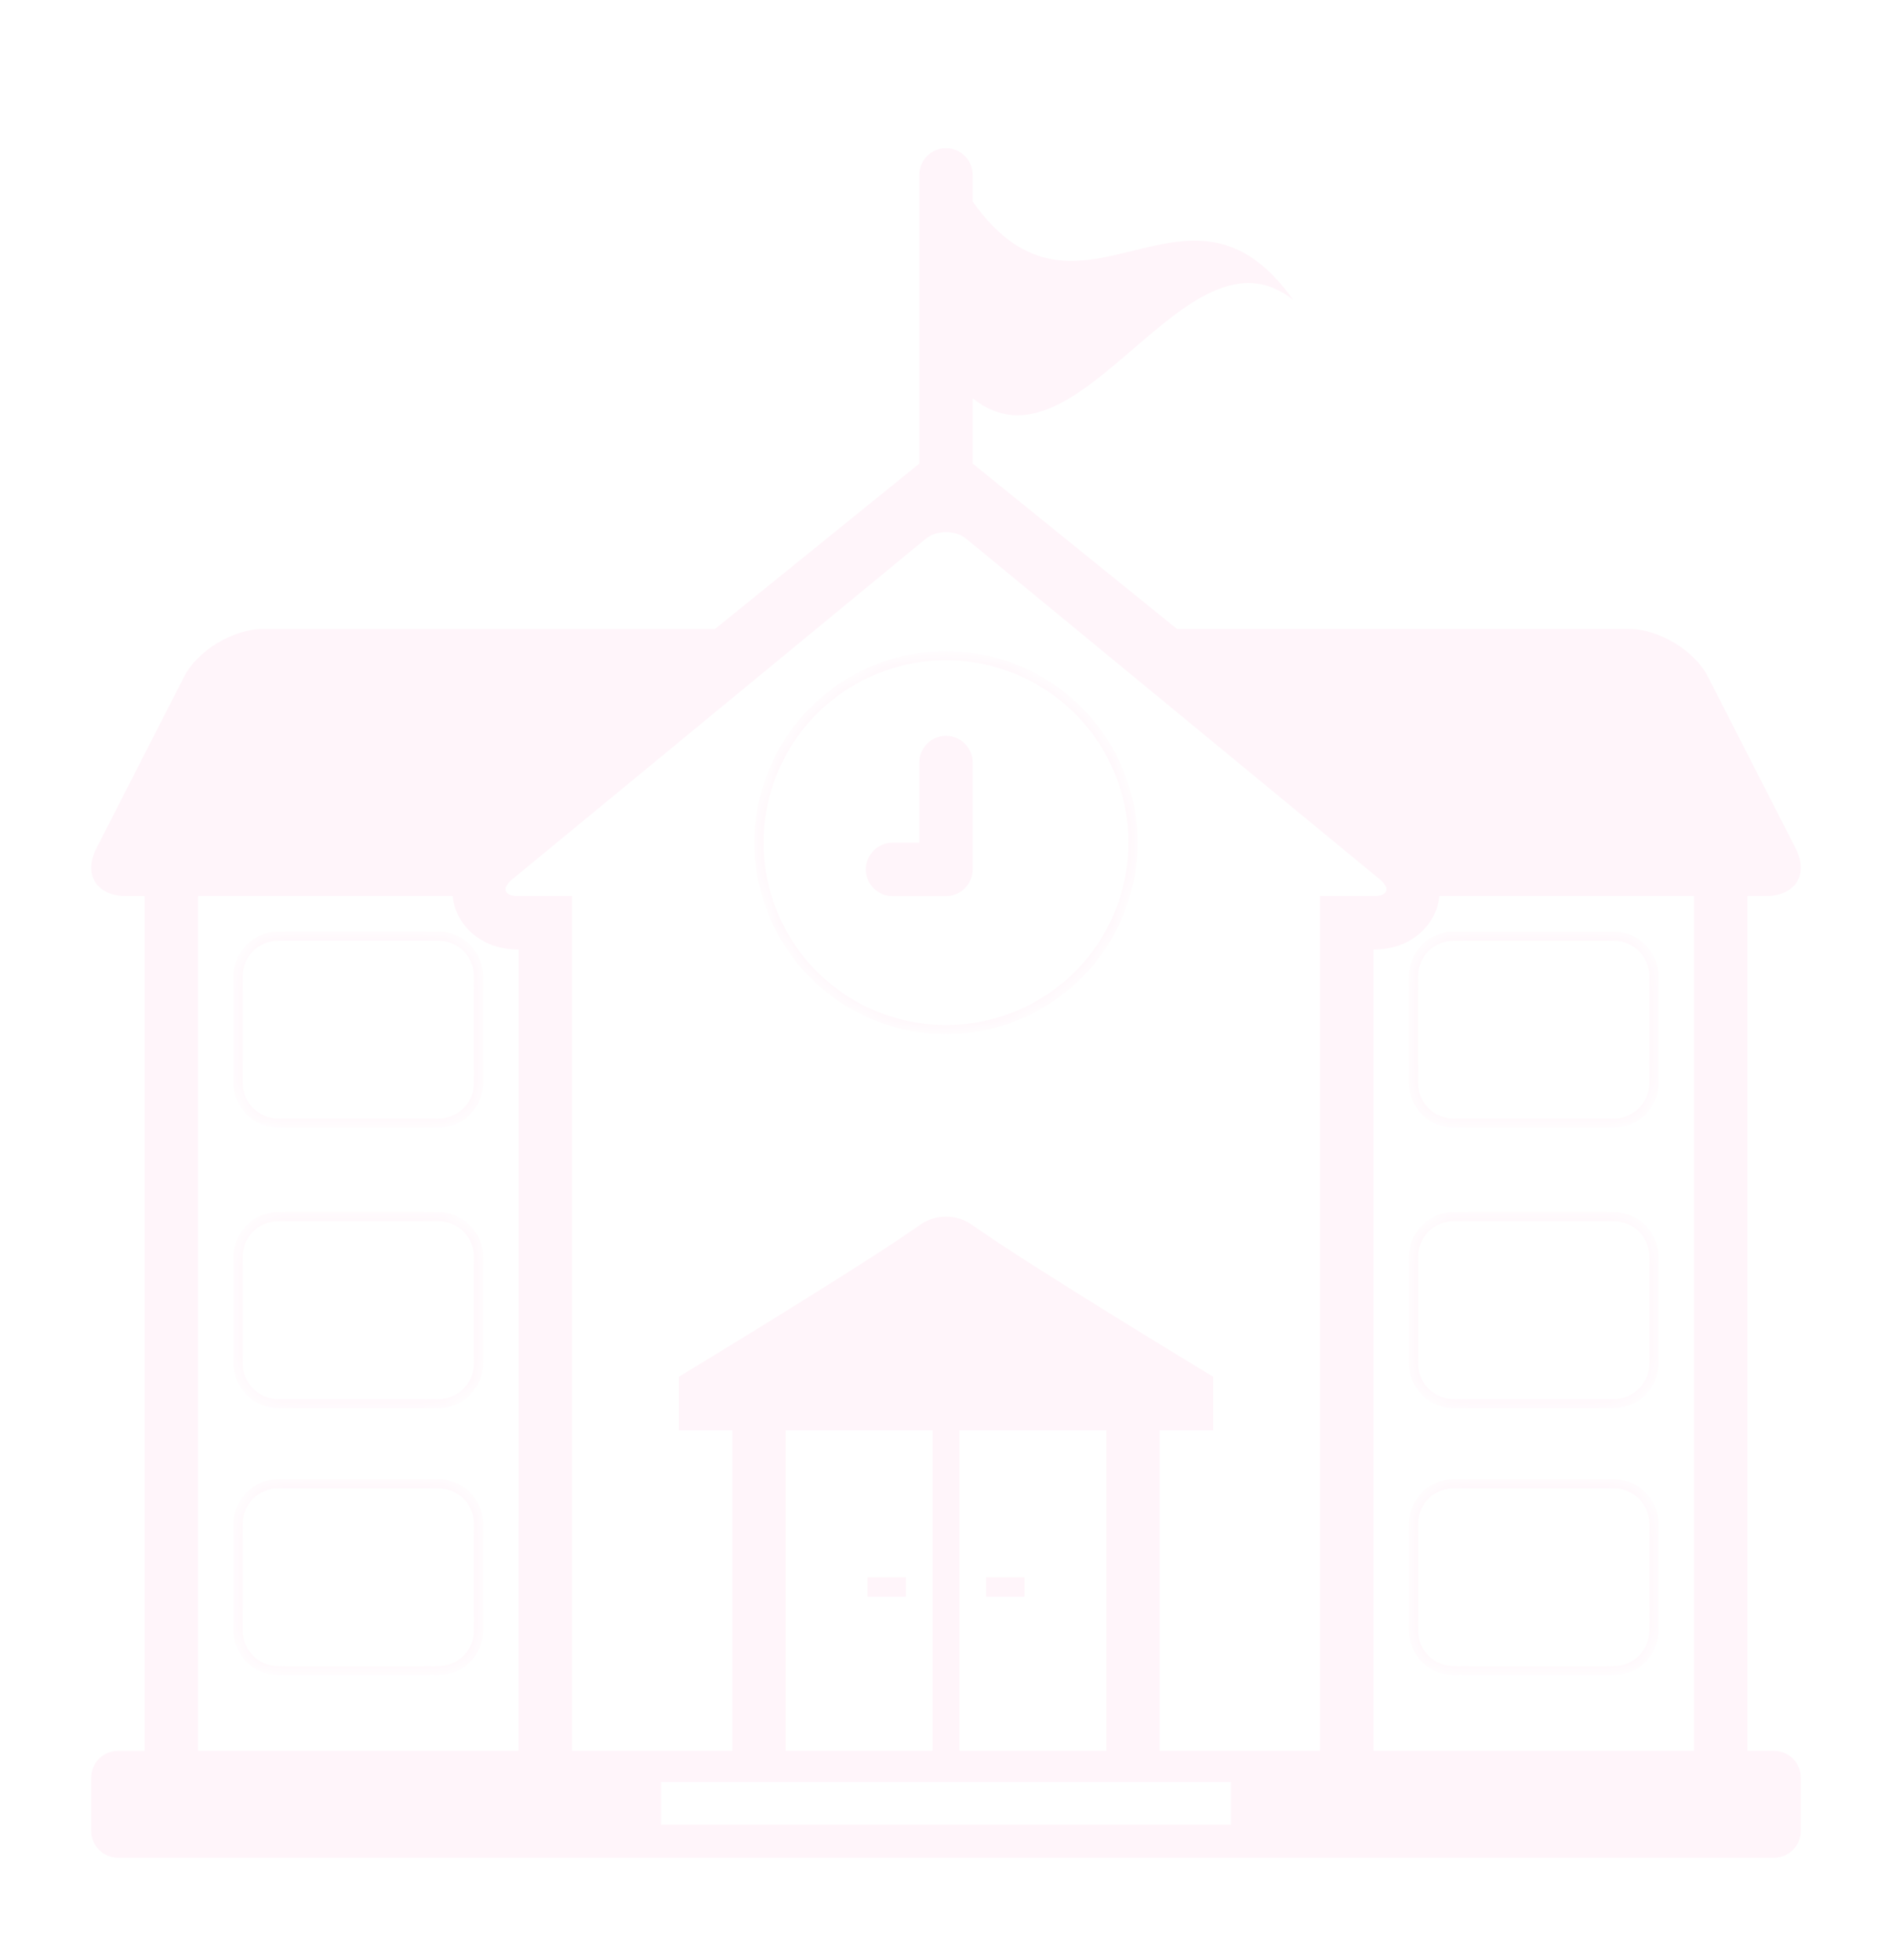 <svg width="83" height="86" viewBox="0 0 83 86" fill="none" xmlns="http://www.w3.org/2000/svg">
<g filter="url(#filter0_d_1_567)">
<mask id="path-1-inside-1_1_567" fill="white">
<path d="M12.204 37.07H19.235C20.204 37.07 20.992 37.859 20.992 38.828V43.515C20.992 44.484 20.204 45.273 19.235 45.273H12.204C11.235 45.273 10.446 44.484 10.446 43.515V38.828C10.446 37.859 11.235 37.07 12.204 37.07Z"/>
<path d="M12.204 49.375H19.235C20.204 49.375 20.992 50.164 20.992 51.133V55.82C20.992 56.789 20.204 57.578 19.235 57.578H12.204C11.235 57.578 10.446 56.789 10.446 55.82V51.133C10.446 50.164 11.235 49.375 12.204 49.375Z"/>
<path d="M12.204 61.094H19.235C20.204 61.094 20.992 61.883 20.992 62.851V67.539C20.992 68.507 20.204 69.296 19.235 69.296H12.204C11.235 69.296 10.446 68.507 10.446 67.539V62.851C10.446 61.883 11.235 61.094 12.204 61.094Z"/>
<path d="M62.008 43.516V38.829C62.008 38.363 62.193 37.916 62.523 37.586C62.852 37.257 63.299 37.072 63.765 37.071H70.796C71.765 37.071 72.554 37.86 72.554 38.829V43.516C72.554 44.485 71.765 45.274 70.796 45.274H63.765C62.796 45.274 62.008 44.485 62.008 43.516Z"/>
<path d="M63.766 49.375H70.797C71.766 49.375 72.555 50.164 72.555 51.133V55.82C72.555 56.789 71.766 57.578 70.797 57.578H63.766C62.797 57.578 62.009 56.789 62.009 55.82V51.133C62.009 50.164 62.797 49.375 63.766 49.375Z"/>
<path d="M63.766 61.094H70.797C71.766 61.094 72.555 61.883 72.555 62.851V67.539C72.555 68.507 71.766 69.296 70.797 69.296H63.766C62.797 69.296 62.009 68.507 62.009 67.539V62.851C62.009 61.883 62.797 61.094 63.766 61.094Z"/>
<path d="M47.301 27.168C48.84 28.706 49.704 30.793 49.704 32.969C49.704 35.145 48.84 37.231 47.301 38.77C45.763 40.308 43.676 41.172 41.5 41.172C39.324 41.172 37.238 40.308 35.699 38.77C34.161 37.231 33.296 35.145 33.296 32.969C33.296 30.793 34.161 28.706 35.699 27.168C37.238 25.629 39.324 24.765 41.5 24.765C43.676 24.765 45.763 25.629 47.301 27.168Z"/>
</mask>
<path d="M12.204 37.07H19.235C20.204 37.07 20.992 37.859 20.992 38.828V43.515C20.992 44.484 20.204 45.273 19.235 45.273H12.204C11.235 45.273 10.446 44.484 10.446 43.515V38.828C10.446 37.859 11.235 37.07 12.204 37.07Z" stroke="#FFF5FA" stroke-width="0.4" mask="url(#path-1-inside-1_1_567)"/>
<path d="M12.204 49.375H19.235C20.204 49.375 20.992 50.164 20.992 51.133V55.82C20.992 56.789 20.204 57.578 19.235 57.578H12.204C11.235 57.578 10.446 56.789 10.446 55.82V51.133C10.446 50.164 11.235 49.375 12.204 49.375Z" stroke="#FFF5FA" stroke-width="0.4" mask="url(#path-1-inside-1_1_567)"/>
<path d="M12.204 61.094H19.235C20.204 61.094 20.992 61.883 20.992 62.851V67.539C20.992 68.507 20.204 69.296 19.235 69.296H12.204C11.235 69.296 10.446 68.507 10.446 67.539V62.851C10.446 61.883 11.235 61.094 12.204 61.094Z" stroke="#FFF5FA" stroke-width="0.4" mask="url(#path-1-inside-1_1_567)"/>
<path d="M62.008 43.516V38.829C62.008 38.363 62.193 37.916 62.523 37.586C62.852 37.257 63.299 37.072 63.765 37.071H70.796C71.765 37.071 72.554 37.86 72.554 38.829V43.516C72.554 44.485 71.765 45.274 70.796 45.274H63.765C62.796 45.274 62.008 44.485 62.008 43.516Z" stroke="#FFF5FA" stroke-width="0.4" mask="url(#path-1-inside-1_1_567)"/>
<path d="M63.766 49.375H70.797C71.766 49.375 72.555 50.164 72.555 51.133V55.82C72.555 56.789 71.766 57.578 70.797 57.578H63.766C62.797 57.578 62.009 56.789 62.009 55.82V51.133C62.009 50.164 62.797 49.375 63.766 49.375Z" stroke="#FFF5FA" stroke-width="0.4" mask="url(#path-1-inside-1_1_567)"/>
<path d="M63.766 61.094H70.797C71.766 61.094 72.555 61.883 72.555 62.851V67.539C72.555 68.507 71.766 69.296 70.797 69.296H63.766C62.797 69.296 62.009 68.507 62.009 67.539V62.851C62.009 61.883 62.797 61.094 63.766 61.094Z" stroke="#FFF5FA" stroke-width="0.4" mask="url(#path-1-inside-1_1_567)"/>
<path d="M47.301 27.168C48.84 28.706 49.704 30.793 49.704 32.969C49.704 35.145 48.84 37.231 47.301 38.77C45.763 40.308 43.676 41.172 41.5 41.172C39.324 41.172 37.238 40.308 35.699 38.77C34.161 37.231 33.296 35.145 33.296 32.969C33.296 30.793 34.161 28.706 35.699 27.168C37.238 25.629 39.324 24.765 41.5 24.765C43.676 24.765 45.763 25.629 47.301 27.168Z" stroke="#FFF5FA" stroke-width="0.4" mask="url(#path-1-inside-1_1_567)"/>
<path d="M42.672 34.141V29.454C42.672 28.809 42.145 28.281 41.5 28.281C40.855 28.281 40.328 28.809 40.328 29.454V32.97H39.155C38.51 32.97 37.983 33.498 37.983 34.142C37.983 34.788 38.51 35.315 39.155 35.315H41.5C41.811 35.313 42.108 35.189 42.328 34.969C42.547 34.749 42.671 34.452 42.672 34.141Z" fill="#FFF5FA"/>
<path d="M77.829 72.812H76.656V35.312H77.449C78.767 35.312 79.361 34.369 78.772 33.216L74.926 25.69C74.336 24.538 72.775 23.594 71.457 23.594H51.634L42.671 16.339V13.476C47.359 17.216 52.046 5.419 56.734 9.16C52.046 2.542 47.359 11.461 42.671 4.844V3.672C42.672 3.027 42.145 2.5 41.5 2.5C40.855 2.5 40.328 3.027 40.328 3.672V16.34L31.365 23.595H11.544C10.225 23.595 8.664 24.539 8.075 25.691L4.229 33.218C3.639 34.37 4.234 35.314 5.553 35.314H6.345V72.814H5.173C4.862 72.814 4.564 72.938 4.345 73.157C4.125 73.377 4.001 73.674 4 73.985V76.329C4.001 76.639 4.125 76.937 4.345 77.156C4.564 77.376 4.862 77.499 5.173 77.5H77.829C78.139 77.499 78.436 77.375 78.656 77.156C78.875 76.936 78.999 76.639 79 76.329V73.985C78.999 73.674 78.876 73.377 78.656 73.157C78.437 72.937 78.139 72.814 77.829 72.812ZM22.75 72.812H8.688V35.312H19.859C19.88 35.517 19.922 35.709 19.984 35.886C20.29 36.742 21.18 37.656 22.751 37.656L22.75 72.812ZM54 76.055H29V74.18H54V76.055ZM34.469 72.812V58.75H40.914V72.812H34.469ZM42.086 72.812V58.75H48.531V72.812H42.086ZM57.906 72.812H50.875V58.75H53.219V56.399C53.219 56.399 45.165 51.532 42.61 49.714C42.282 49.493 41.896 49.375 41.501 49.375C41.105 49.375 40.719 49.493 40.391 49.714C37.836 51.532 29.782 56.399 29.782 56.399V58.75H32.125V72.812H25.094V35.312H22.75C22.105 35.312 21.986 34.976 22.483 34.568L40.595 19.65C40.844 19.446 41.172 19.344 41.5 19.344C41.828 19.344 42.155 19.446 42.405 19.65L60.517 34.568C61.014 34.976 60.895 35.312 60.25 35.312H57.906V72.812ZM74.312 72.812H60.25V37.656C61.821 37.656 62.711 36.742 63.017 35.886C63.079 35.709 63.121 35.517 63.142 35.312H74.314L74.312 72.812Z" fill="#FFF5FA"/>
<path d="M38.057 65.195H39.742V66.046H38.057V65.195ZM43.258 65.195H44.943V66.046H43.258V65.195Z" fill="#FFF5FA"/>
</g>
<defs>
<filter id="filter0_d_1_567" x="-2.5" y="0" width="88" height="88" filterUnits="userSpaceOnUse" color-interpolation-filters="sRGB">
<feFlood flood-opacity="0" result="BackgroundImageFix"/>
<feColorMatrix in="SourceAlpha" type="matrix" values="0 0 0 0 0 0 0 0 0 0 0 0 0 0 0 0 0 0 127 0" result="hardAlpha"/>
<feOffset dy="4"/>
<feGaussianBlur stdDeviation="2"/>
<feComposite in2="hardAlpha" operator="out"/>
<feColorMatrix type="matrix" values="0 0 0 0 0 0 0 0 0 0 0 0 0 0 0 0 0 0 0.25 0"/>
<feBlend mode="normal" in2="BackgroundImageFix" result="effect1_dropShadow_1_567"/>
<feBlend mode="normal" in="SourceGraphic" in2="effect1_dropShadow_1_567" result="shape"/>
</filter>
</defs>
</svg>

